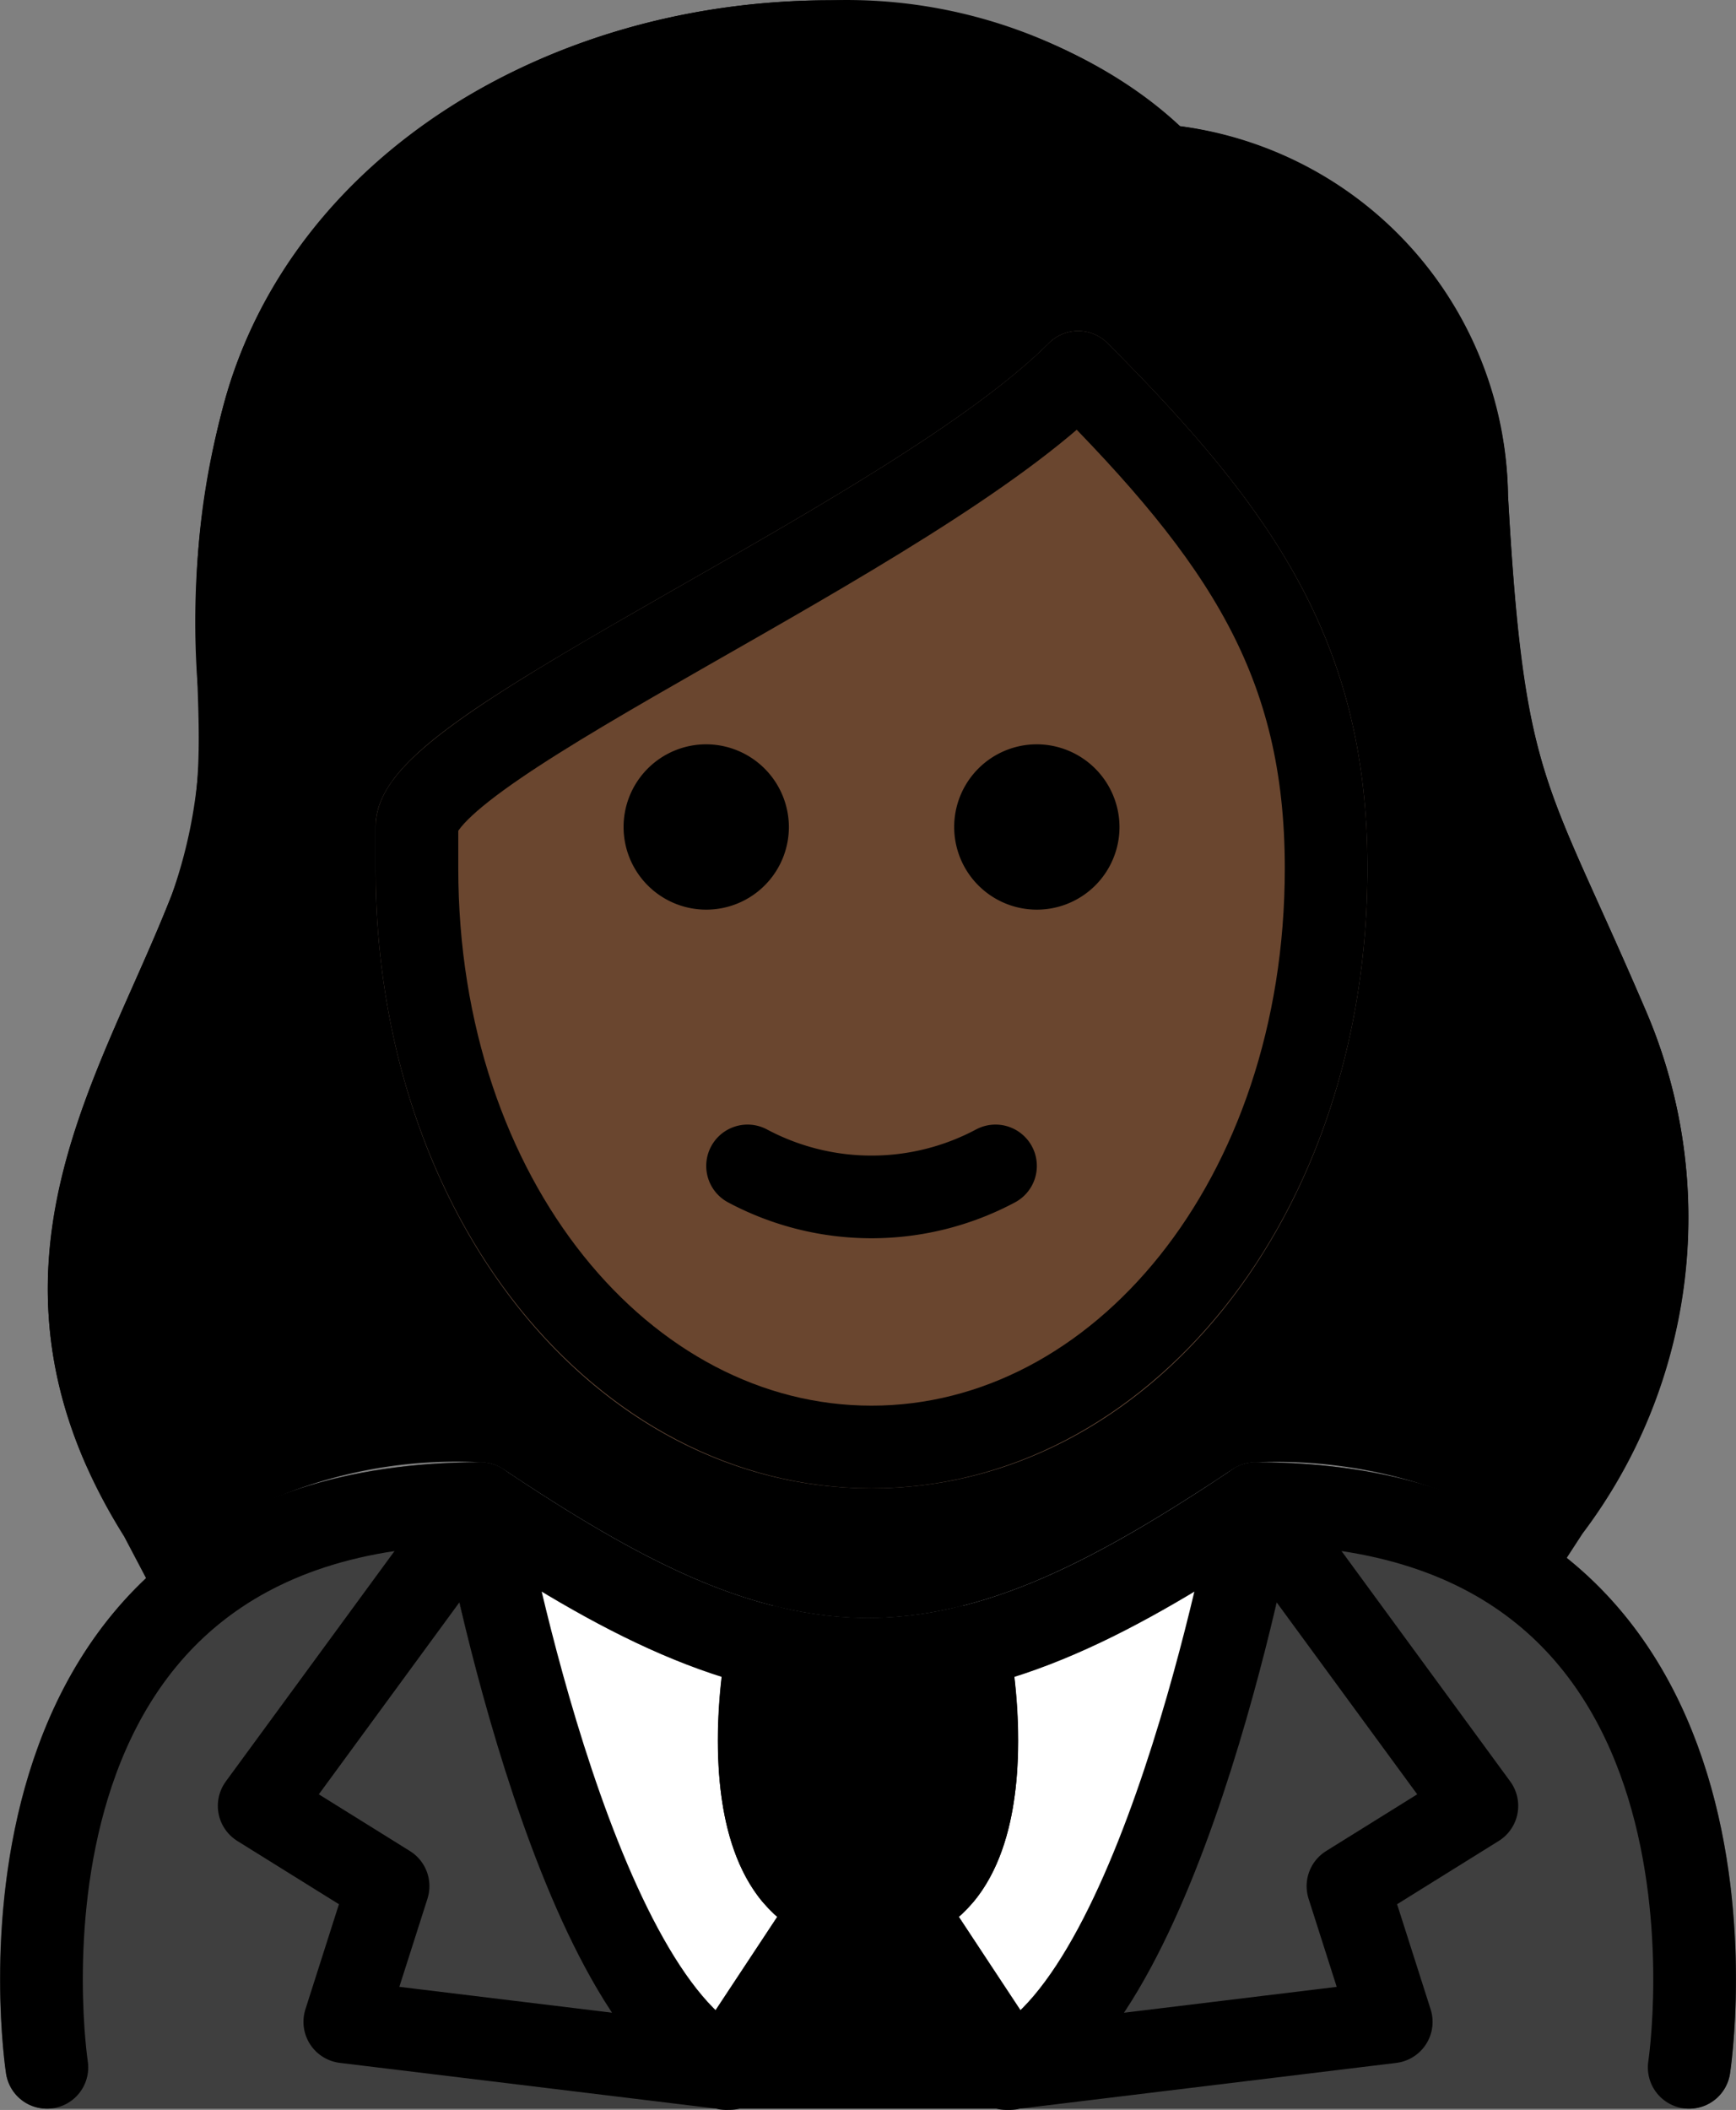 <svg xmlns="http://www.w3.org/2000/svg" xmlns:svg="http://www.w3.org/2000/svg" id="emoji" width="42.007" height="51.046" version="1.1" viewBox="0 0 42.007 51.046"><rect x="0" y="0" width="42.007" height="51.046" fill="#808080" stroke="none"/><g id="color" transform="translate(-14.996,-9.943)"><path id="path1" fill="#3f3f3f" d="M 55.869,60.958 H 16.131 A 1.001,1.001 0 0 1 15.143,60.111 C 15.1,59.829 14.126,53.174 17.84,48.845 c 2.008,-2.339 4.963,-3.525 8.783,-3.525 a 1.001,1.001 0 0 1 0.555,0.168 c 3.316,2.211 5.954,3.587 8.822,3.601 2.868,-0.014 5.505,-1.39 8.822,-3.601 a 1.001,1.001 0 0 1 0.555,-0.168 c 3.821,0 6.776,1.187 8.783,3.526 3.714,4.329 2.74,10.983 2.697,11.265 a 1.001,1.001 0 0 1 -0.989,0.848 z"/><path id="path2" fill="#fff" d="m 46.358,46.513 0.003,-0.014 a 0.919,0.919 0 0 0 -0.002,-0.108 0.712,0.712 0 0 0 -0.1,-0.507 0.954,0.954 0 0 0 -0.049,-0.12 l -0.006,-0.006 a 1.001,1.001 0 0 0 -0.219,-0.218 c -0.021,-0.017 -0.036,-0.042 -0.058,-0.057 -0.009,-0.006 -0.021,-0.007 -0.03,-0.012 A 0.994,0.994 0 0 0 45.563,45.339 l -0.007,-0.003 a 0.935,0.935 0 0 0 -0.136,0.002 0.701,0.701 0 0 0 -0.498,0.108 0.935,0.935 0 0 0 -0.1,0.041 C 41.505,47.698 38.868,49.074 36,49.088 33.138,49.074 30.505,47.703 27.199,45.501 l -0.013,-0.009 -0.008,-0.005 C 27.16,45.476 27.14,45.475 27.122,45.465 a 0.766,0.766 0 0 0 -0.542,-0.127 0.948,0.948 0 0 0 -0.136,-0.002 l -0.007,0.003 a 0.984,0.984 0 0 0 -0.47,0.25 1.002,1.002 0 0 0 -0.168,0.168 l -0.008,0.007 a 0.963,0.963 0 0 0 -0.062,0.151 0.724,0.724 0 0 0 -0.087,0.517 c 0.003,0.022 -0.005,0.043 -0.001,0.065 l 0.002,0.008 0.003,0.016 c 0.247,1.351 2.46,12.304 6.585,14.296 a 0.997,0.997 0 0 0 0.435,0.1 h 6.64 a 0.997,0.997 0 0 0 0.435,-0.1 c 4.131,-1.995 6.375,-12.974 6.618,-14.302 z"/><path id="path3" d="m 40.259,59.467 -2.067,-3.153 a 4.654,4.654 0 0 0 0.374,-0.377 c 1.645,-2.008 0.923,-5.911 0.835,-6.35 -0.001,-0.006 -0.006,-0.011 -0.007,-0.017 -0.001,-0.006 8e-4,-0.013 -8e-4,-0.019 a 0.936,0.936 0 0 0 -0.067,-0.144 1.002,1.002 0 0 0 -0.094,-0.202 0.965,0.965 0 0 0 -0.101,-0.1 1.21,1.21 0 0 0 -0.531,-0.3 901.051,901.051 0 0 0 -0.375,-0.003 c -0.01,0.002 -0.017,0.009 -0.027,0.011 -0.004,10e-4 -0.008,-5e-4 -0.012,0 a 8.905,8.905 0 0 1 -4.372,0 c -0.004,-0.001 -0.009,5e-4 -0.013,0 -0.01,-0.002 -0.017,-0.009 -0.027,-0.011 a 0.982,0.982 0 0 0 -0.222,0.001 1.003,1.003 0 0 0 -0.15,8e-4 4.706,4.706 0 0 0 -0.353,0.137 0.992,0.992 0 0 0 -0.193,0.176 0.943,0.943 0 0 0 -0.086,0.085 0.986,0.986 0 0 0 -0.104,0.223 0.925,0.925 0 0 0 -0.059,0.126 c -0.001,0.006 7e-4,0.011 -6e-4,0.017 -0.002,0.007 -0.007,0.012 -0.008,0.02 -0.088,0.439 -0.81,4.342 0.835,6.35 a 4.69,4.69 0 0 0 0.38,0.373 l -2.073,3.139 a 0.919,0.919 0 0 0 -0.048,0.981 0.999,0.999 0 0 0 0.881,0.527 h 6.852 a 0.998,0.998 0 0 0 0.881,-0.527 0.89,0.89 0 0 0 -0.048,-0.964 z"/></g><g id="skin" transform="translate(-14.996,-9.943)"><path id="path4" fill="#6a462f" d="m 36.085,45.95 c -6.729,0 -12,-6.589 -12,-15 v -1 c 0,-1.554 2.272,-2.916 7.408,-5.85 3.308,-1.889 7.056,-4.029 8.885,-5.857 a 1,1 0 0 1 1.414,0 c 4.081,4.081 6.293,7.315 6.293,12.707 0,8.411 -5.271,15 -12,15 z M 26.065,30.08 Z"/></g><g id="hair" transform="translate(-14.996,-9.943)"><path id="path5" fill="#000" d="m 18.533,48.129 a 11.348,11.348 0 0 1 8.09,-2.809 1.001,1.001 0 0 1 0.555,0.168 c 3.316,2.211 5.954,3.587 8.822,3.601 2.868,-0.014 5.505,-1.39 8.822,-3.601 a 1.001,1.001 0 0 1 0.555,-0.168 11.672,11.672 0 0 1 7.521,2.327 l 0.393,-0.604 A 12.676,12.676 0 0 0 54.804,34.356 c -0.421,-0.983 -0.786,-1.793 -1.105,-2.501 -1.493,-3.311 -1.895,-4.2 -2.213,-9.905 A 9.173,9.173 0 0 0 43.551,12.998 12.17,12.17 0 0 0 35.085,9.95 c -7.071,0 -13.102,4.004 -14.665,9.737 a 20.422,20.422 0 0 0 -0.648,6.742 11.868,11.868 0 0 1 -0.618,5.156 C 18.864,32.325 18.541,33.053 18.219,33.78 16.551,37.537 14.661,41.795 18,47.116 Z M 24.085,29.95 c 0,-1.554 2.272,-2.916 7.408,-5.85 3.308,-1.889 7.056,-4.029 8.885,-5.857 a 1,1 0 0 1 1.414,0 c 4.081,4.081 6.293,7.315 6.293,12.707 0,8.411 -5.271,15 -12,15 -6.729,0 -12,-6.589 -12,-15 z"/></g><g id="line" transform="translate(-14.996,-9.943)"><path id="path6" fill="none" stroke="#000" stroke-linecap="round" stroke-linejoin="round" stroke-width="2" d="m 33.579,49.785 c 0,0 -1.266,6.318 2.421,6.318 3.686,0 2.421,-6.318 2.421,-6.318"/><path id="path7" fill="none" stroke="#000" stroke-linecap="round" stroke-linejoin="round" stroke-width="2" d="m 35.108,56.153 -2.534,3.836 c -3.808,-1.849 -5.951,-13.67 -5.951,-13.67 l -5.356,7.313 3.12,1.942 -1.048,3.283 9.305,1.131 z"/><path id="path8" fill="none" stroke="#000" stroke-linecap="round" stroke-linejoin="round" stroke-width="2" d="m 36.892,56.153 2.534,3.836 c 3.808,-1.849 5.951,-13.67 5.951,-13.67 l 5.356,7.313 -3.12,1.942 1.048,3.284 -9.305,1.131 z"/><path id="path9" fill="none" stroke="#000" stroke-linecap="round" stroke-linejoin="round" stroke-width="2" d="m 16.131,59.959 c 0,0 -2.098,-13.639 10.492,-13.639 3.349,2.233 6.218,3.775 9.443,3.769 h -0.131 c 3.225,0.007 6.094,-1.536 9.443,-3.769 12.59,0 10.492,13.639 10.492,13.639"/><path id="path10" fill="none" stroke="#000" stroke-linecap="round" stroke-linejoin="round" stroke-width="2" d="m 17.972,44.93 c -2.179,-5.023 0.494,-8.839 2.114,-12.98 1.6,-4.2 -0.2,-6.5 1.3,-12 1.5,-5.5 7.3,-9 13.7,-9 5.4,0 8,3 8,3 a 8.123,8.123 0 0 1 7.4,8 c 0.4,7.2 1,7.2 3.4,12.8 a 11.641,11.641 0 0 1 -0.41,10.119"/><path id="path11" d="m 42.085,29.95 a 2,2 0 1 1 -2,-2 2.006,2.006 0 0 1 2,2"/><path id="path12" d="m 34.085,29.95 a 2,2 0 1 1 -2,-2 2.006,2.006 0 0 1 2,2"/><path id="path13" fill="none" stroke="#000" stroke-linejoin="round" stroke-width="2" d="m 25.085,30.95 c 0,8 5,14 11,14 6,0 11,-6 11,-14 0,-5 -2,-8 -6,-12 -4,4 -16,9 -16,11 z"/><path id="path14" fill="none" stroke="#000" stroke-linecap="round" stroke-linejoin="round" stroke-width="2" d="m 33.085,38.15 a 6.375,6.375 0 0 0 6,0"/></g></svg>
